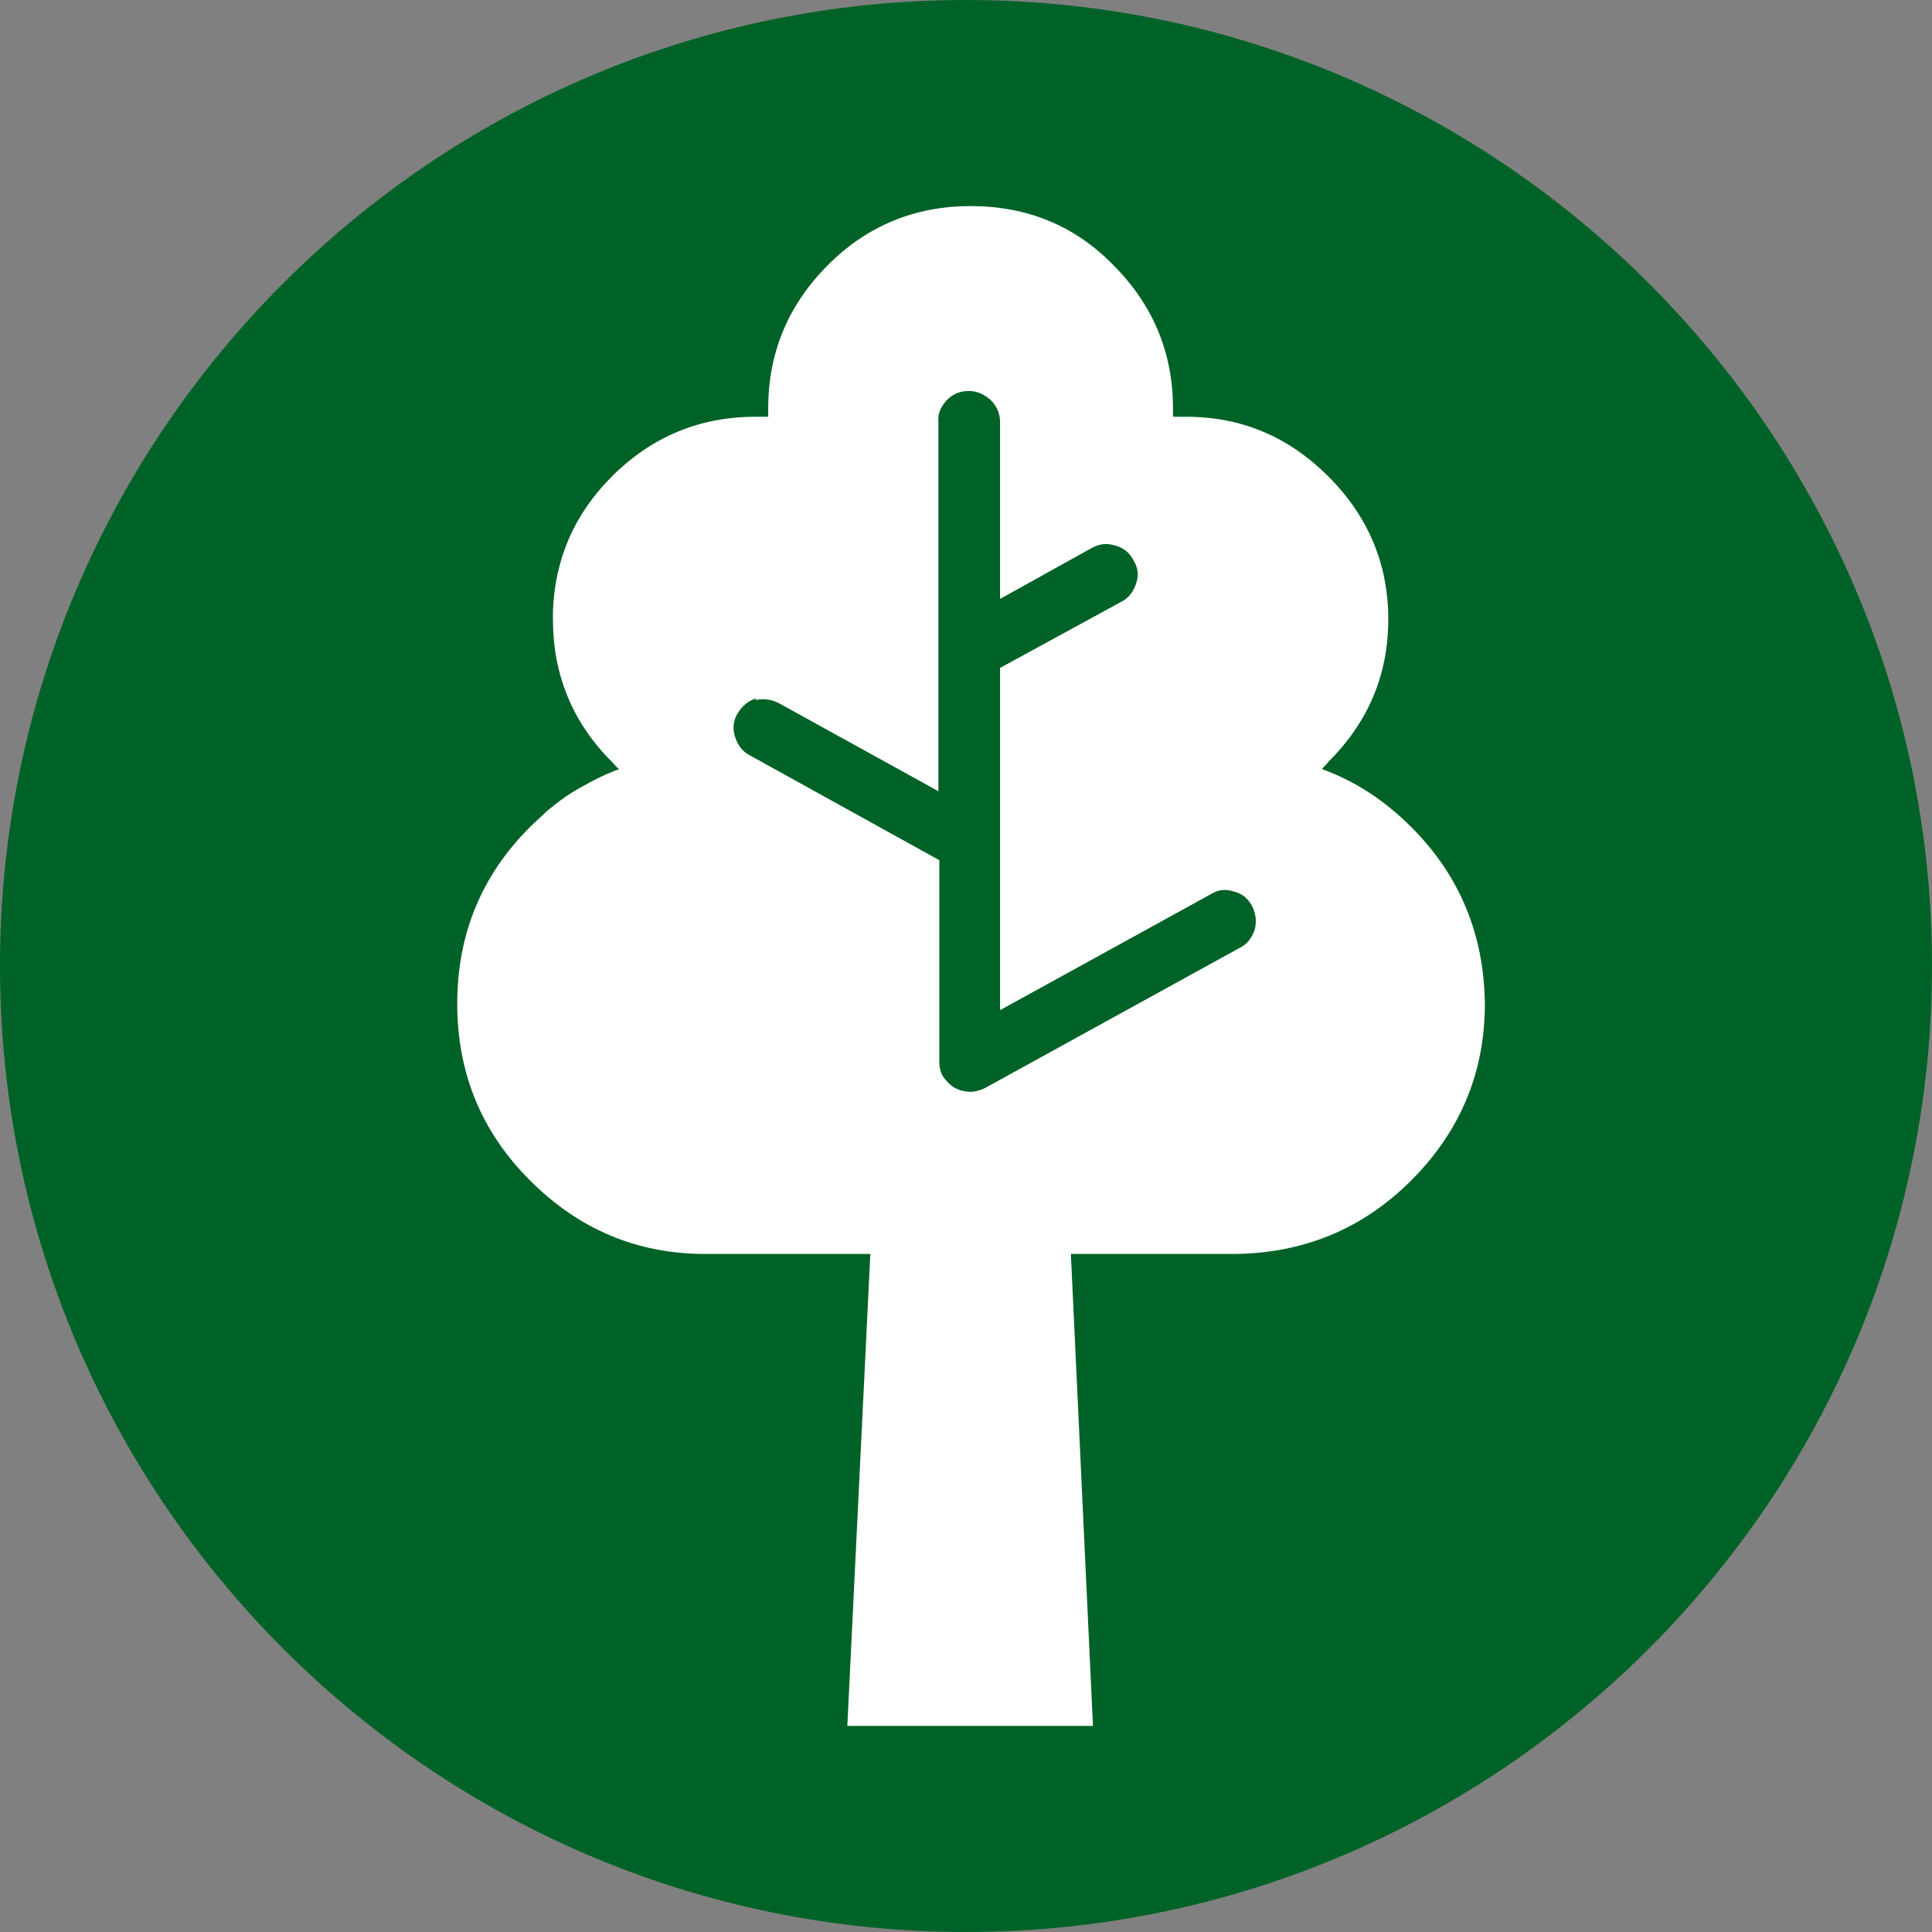 <?xml version="1.0" encoding="UTF-8"?><svg id="Layer_1" xmlns="http://www.w3.org/2000/svg" viewBox="0 0 21 21"><rect x="0" y="0" width="21" height="21" fill="#808080" stroke="none"/><defs><style>.cls-1{fill:#006227;}.cls-1,.cls-2{stroke-width:0px;}.cls-2{fill:#fff;fill-rule:evenodd;}</style></defs><path class="cls-1" d="M10.5,21C4.71,21,0,16.29,0,10.5S4.71,0,10.5,0s10.5,4.71,10.5,10.5-4.71,10.5-10.5,10.5"/><path class="cls-2" d="M14.44,5.18c.43.43.65.95.65,1.55,0,.61-.22,1.12-.65,1.55-.02.03-.05.05-.07.08.36.13.68.34.97.63.53.53.79,1.17.8,1.92,0,.75-.27,1.39-.8,1.92-.53.53-1.17.79-1.91.8h-1.79l.24,5.13h-2.67l.25-5.13h0s-1.79,0-1.79,0c-.75,0-1.38-.27-1.91-.8-.53-.53-.79-1.17-.79-1.92,0-.75.26-1.39.79-1.92.06-.06.12-.11.18-.17.12-.1.24-.19.37-.26.14-.08.28-.15.42-.2-.03-.02-.05-.05-.08-.08-.43-.43-.64-.95-.64-1.55,0-.03,0-.05,0-.08.02-.57.23-1.06.64-1.47.43-.43.95-.65,1.56-.65h.14s0-.06,0-.09c0-.61.22-1.13.65-1.56.43-.43.95-.64,1.55-.64.61,0,1.13.21,1.55.64.43.43.65.95.65,1.56,0,.03,0,.06,0,.09h.14c.61,0,1.12.22,1.55.65M8.22,7.59c-.09.03-.15.08-.2.16-.05.08-.06.17-.03.26.03.09.08.16.16.2l2.06,1.14v2.19c0,.08.02.15.08.21.05.06.12.1.19.11.08.02.15,0,.22-.03l2.78-1.53c.08-.04.13-.11.16-.2.02-.09.01-.17-.03-.25-.04-.08-.11-.14-.2-.16-.09-.03-.17-.02-.25.03l-2.29,1.26v-3.72l1.32-.72c.08-.04.13-.11.16-.2.03-.09.02-.17-.03-.25-.04-.08-.11-.14-.2-.16-.09-.03-.17-.02-.26.03l-.99.55v-1.92c0-.09-.03-.17-.1-.24-.07-.06-.14-.1-.24-.1-.09,0-.17.03-.24.1-.06.07-.1.14-.09.24v4.01l-1.74-.96c-.08-.04-.17-.05-.25-.03"/></svg>